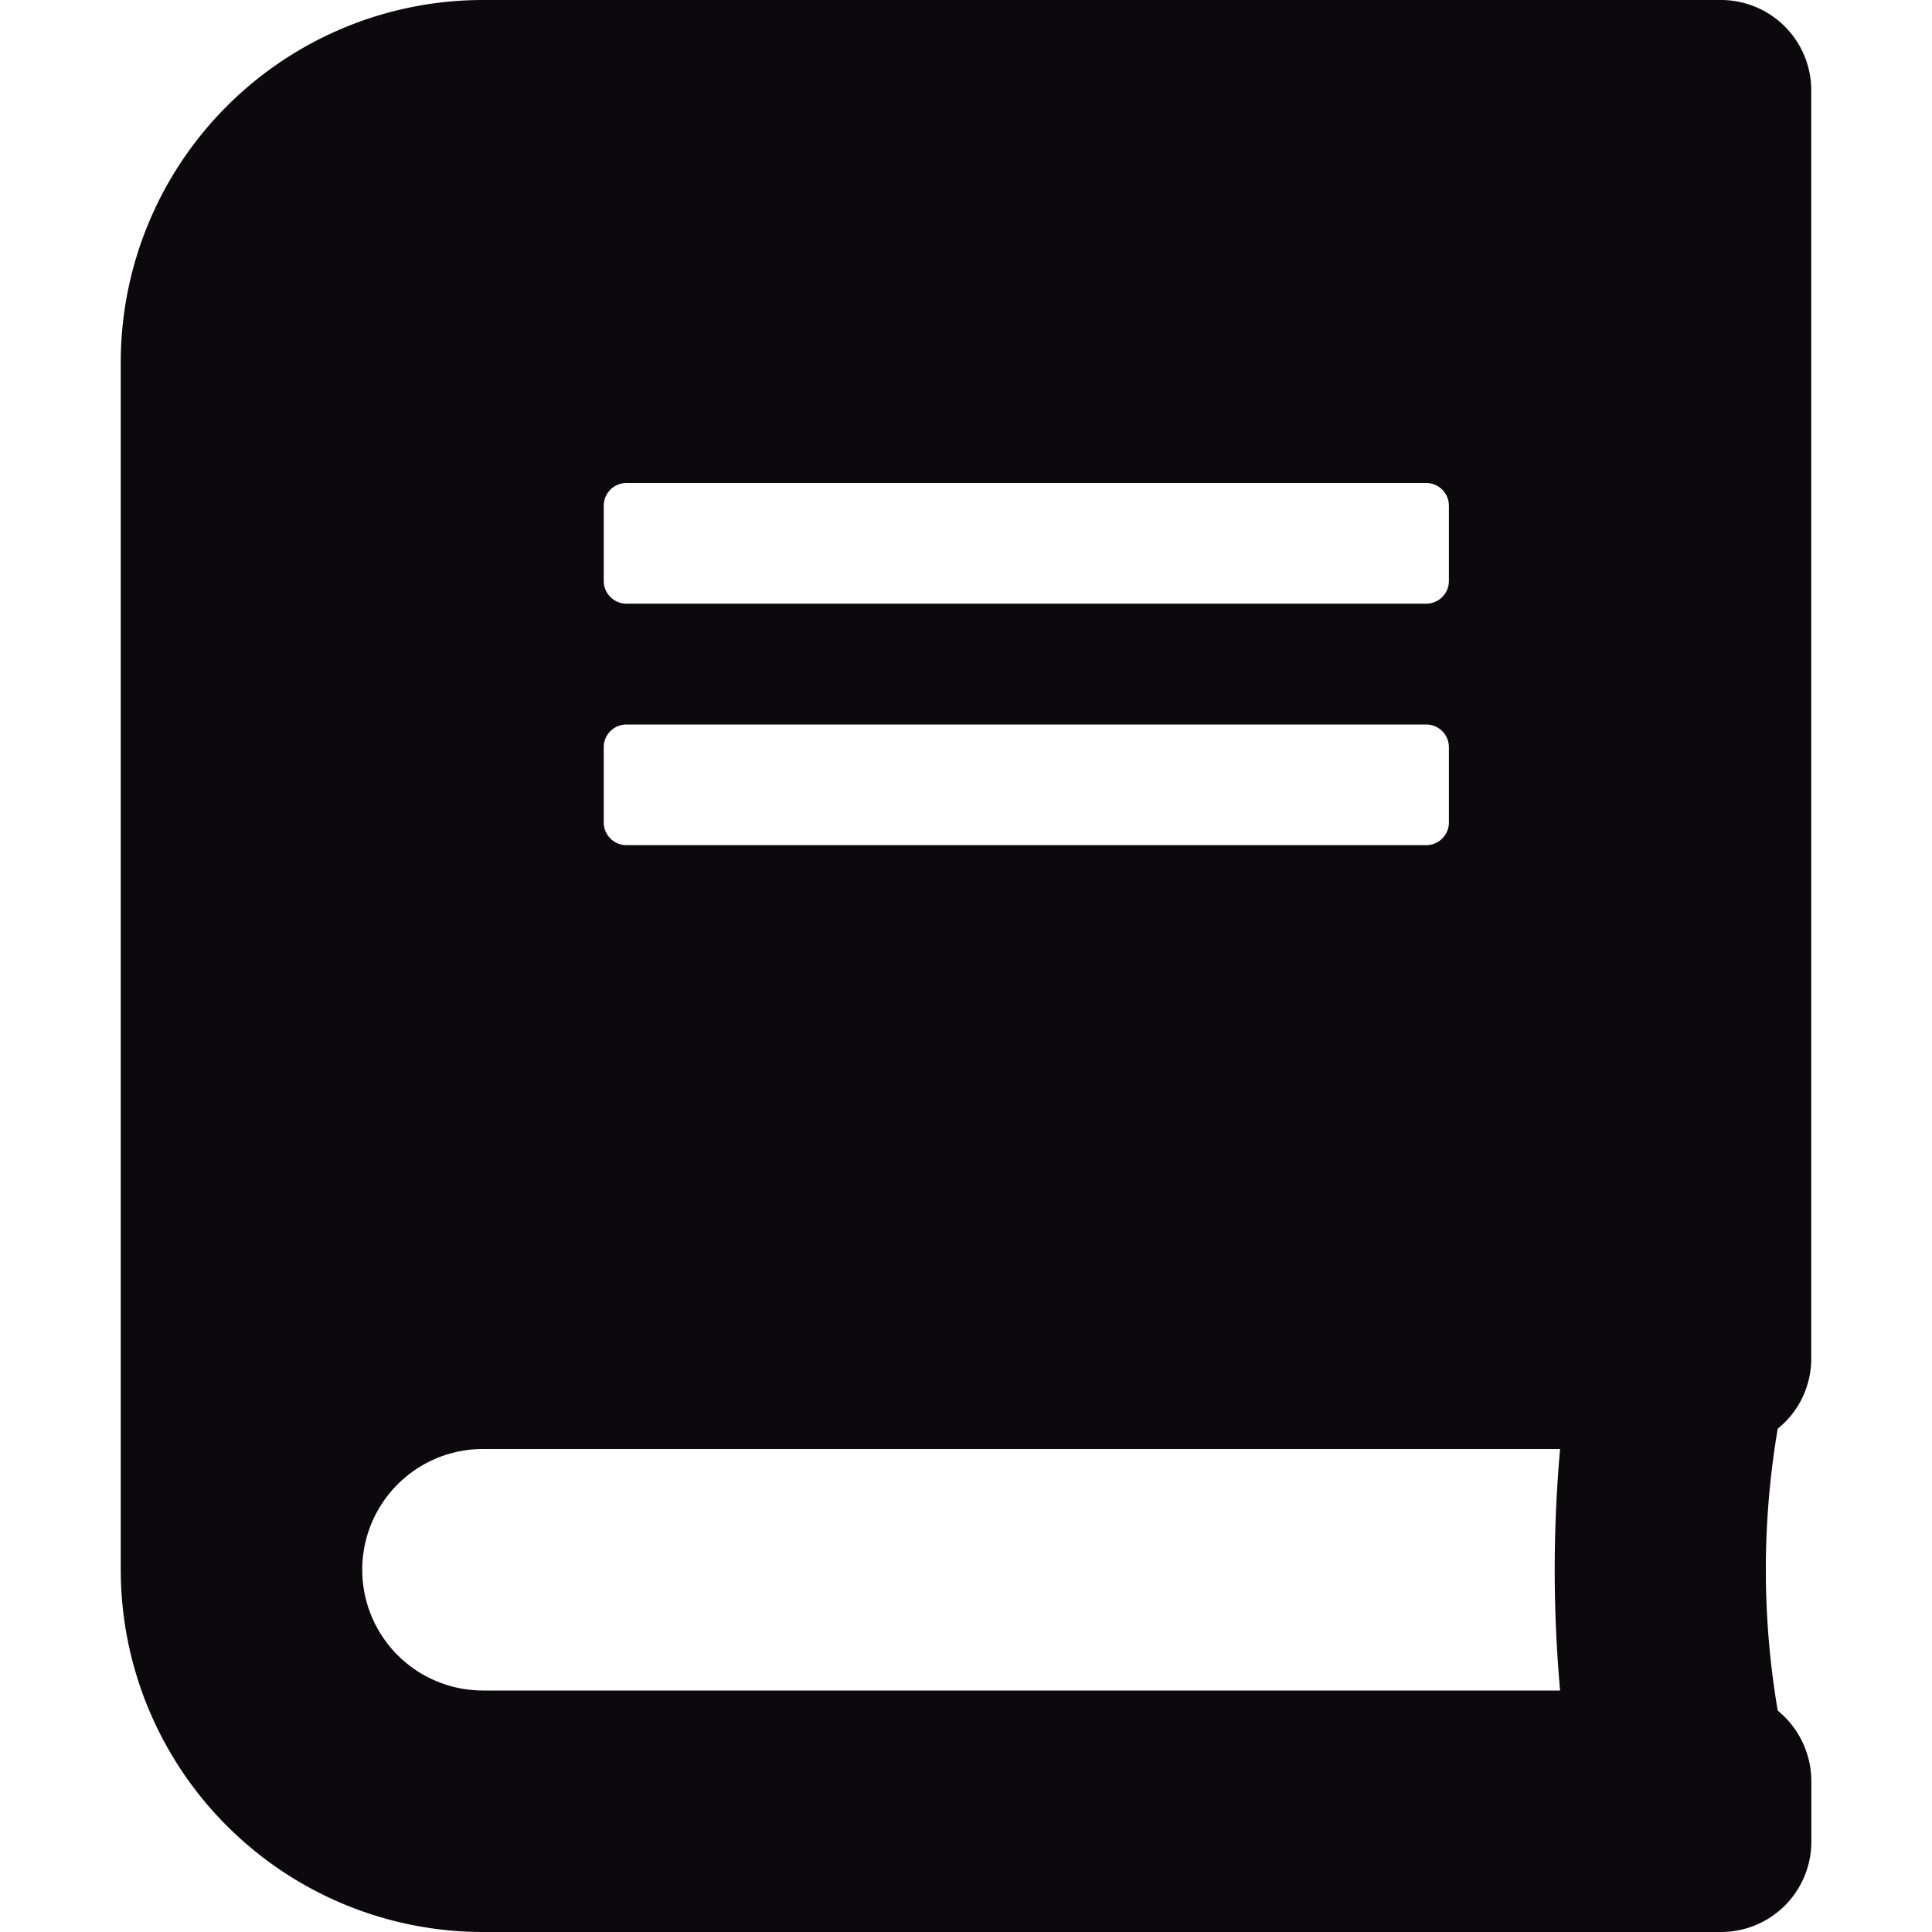 <svg xmlns="http://www.w3.org/2000/svg" width="25" height="25" viewBox="0 0 17.5 20">
  <path id="Icon_awesome-book" data-name="Icon awesome-book" d="M17.5,14.063V.938A.935.935,0,0,0,16.563,0H3.75A3.751,3.751,0,0,0,0,3.75v12.5A3.751,3.751,0,0,0,3.75,20H16.563a.935.935,0,0,0,.938-.937v-.625a.945.945,0,0,0-.348-.73,8.711,8.711,0,0,1,0-2.918A.931.931,0,0,0,17.5,14.063ZM5,5.234A.235.235,0,0,1,5.234,5h8.281a.235.235,0,0,1,.234.234v.781a.235.235,0,0,1-.234.234H5.234A.235.235,0,0,1,5,6.016Zm0,2.5A.235.235,0,0,1,5.234,7.5h8.281a.235.235,0,0,1,.234.234v.781a.235.235,0,0,1-.234.234H5.234A.235.235,0,0,1,5,8.516ZM14.9,17.5H3.75a1.25,1.25,0,0,1,0-2.5H14.9A14.063,14.063,0,0,0,14.9,17.5Z" fill="#0C090D"/>
</svg>
